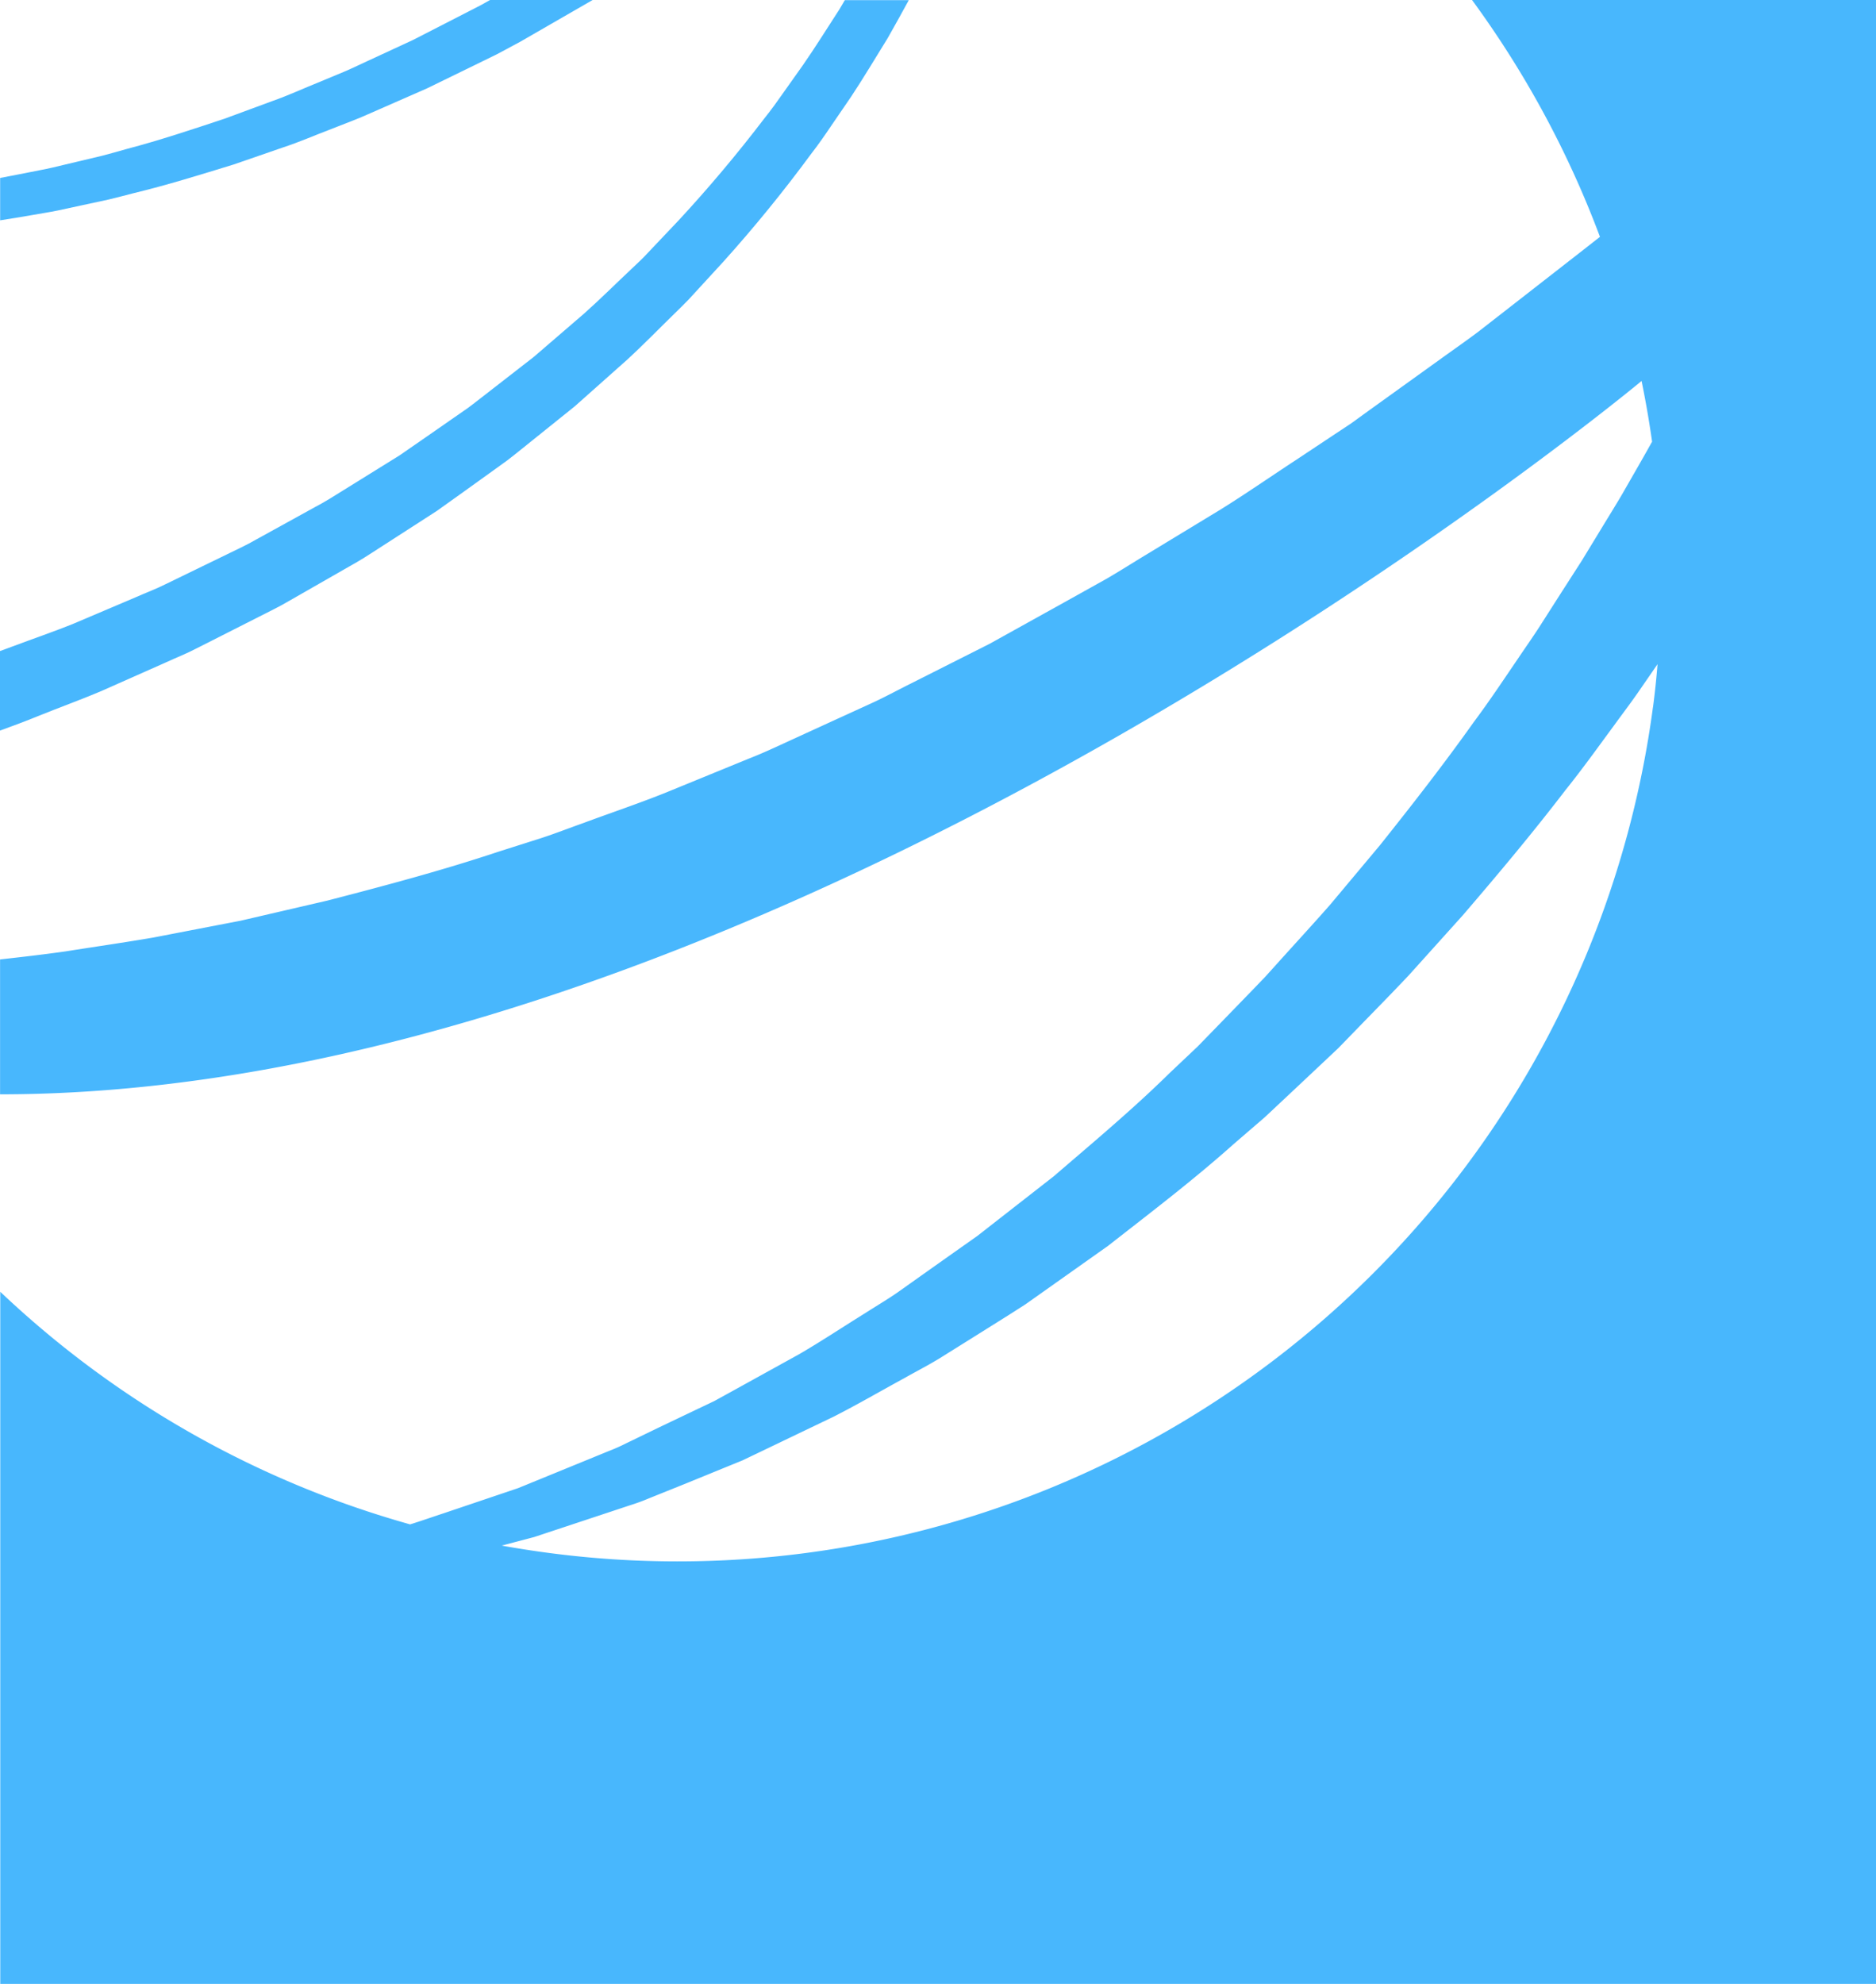 <svg id="logo" xmlns="http://www.w3.org/2000/svg" width="140" height="148" viewBox="0 0 140 148">
  <rect id="Rectangle_243" data-name="Rectangle 243" width="140" height="148" fill="#fff"/>
  <path id="Path_19" data-name="Path 19" d="M320.117,258.795c.636-.114,1.275-.21,1.908-.339l1.9-.41,1.9-.409c.629-.148,1.253-.318,1.88-.477,2.515-.607,4.983-1.38,7.456-2.138l3.667-1.267c1.229-.4,2.413-.923,3.623-1.38l1.806-.707c.6-.236,1.186-.513,1.781-.767l3.554-1.558,3.486-1.7,1.743-.852,1.709-.916,5.429-3.129h-7.657l-.67.377-1.695.871-3.392,1.739-3.458,1.6c-.578.263-1.147.546-1.733.79l-1.761.731c-1.178.474-2.333,1.01-3.532,1.431l-3.575,1.319c-2.412.8-4.822,1.607-7.28,2.253-.612.169-1.222.35-1.837.507l-1.853.441-1.855.442c-.619.142-1.245.252-1.867.379-.685.136-1.371.272-2.057.4v3.16C318.524,259.068,319.319,258.933,320.117,258.795Z" transform="translate(-317.726 -242.75)" fill="#48b7fd"/>
  <path id="Path_20" data-name="Path 20" d="M325.366,294.268l4.713-2.09c.78-.361,1.582-.671,2.344-1.073l2.3-1.164,2.3-1.165c.766-.393,1.542-.76,2.282-1.2l4.482-2.565c.755-.413,1.479-.879,2.2-1.349l2.173-1.4,2.171-1.4,2.1-1.5,2.1-1.509,1.049-.756c.345-.257.676-.535,1.013-.8l4.032-3.24,3.866-3.438c1.272-1.163,2.47-2.407,3.708-3.607.305-.306.619-.6.915-.914l.876-.954,1.75-1.906q3.458-3.848,6.53-8.023c.53-.681,1.022-1.391,1.5-2.1l1.462-2.136c.953-1.437,1.832-2.924,2.742-4.388q.8-1.41,1.573-2.831h-4.773c-.131.223-.262.448-.395.671-.9,1.386-1.773,2.792-2.715,4.151l-1.433,2.021c-.474.679-.955,1.35-1.474,1.994q-3.009,3.944-6.381,7.587l-1.708,1.8-.852.9c-.288.3-.6.574-.892.861-1.208,1.13-2.373,2.3-3.611,3.4l-3.76,3.237-3.918,3.043c-.33.252-.65.513-.985.756l-1.02.708-2.039,1.417-2.041,1.412-2.111,1.31-2.109,1.309c-.7.44-1.4.879-2.138,1.264l-4.353,2.4c-.716.417-1.474.758-2.216,1.124l-2.238,1.087-2.236,1.087c-.739.375-1.521.662-2.279,1l-4.581,1.946c-1.535.629-3.112,1.158-4.665,1.745-.3.116-.605.221-.906.332v5.934c.953-.343,1.9-.7,2.844-1.083C322.167,295.521,323.785,294.946,325.366,294.268Z" transform="translate(-317.726 -242.75)" fill="#48b7fd"/>
  <path id="Path_21" data-name="Path 21" d="M427.579,242.75a73.383,73.383,0,0,1,9.547,17.668l-1.229.963-5.261,4.1-2.629,2.047c-.889.665-1.8,1.3-2.7,1.948l-5.409,3.888-1.347.976-1.387.918-2.772,1.84c-1.857,1.213-3.681,2.483-5.562,3.652l-5.686,3.451c-.949.574-1.885,1.172-2.843,1.727l-2.9,1.617-5.812,3.227-5.933,2.993c-.992.492-1.964,1.027-2.974,1.484l-3.02,1.38-3.021,1.384c-1.007.464-2.01.933-3.041,1.334l-6.148,2.516c-2.055.828-4.155,1.528-6.23,2.3-1.044.37-2.077.775-3.129,1.117l-3.165,1.006c-4.2,1.4-8.483,2.538-12.769,3.648l-6.47,1.5-6.52,1.257c-2.18.375-4.372.687-6.558,1.034-1.623.232-3.252.416-4.88.6v10.062c58.606,0,122.5-53.217,122.5-53.217q.462,2.244.785,4.53c-.267.473-.531.947-.8,1.418l-1.44,2.51c-.488.833-1,1.65-1.5,2.476l-1.506,2.473-1.565,2.434-1.558,2.44c-.522.812-1.08,1.6-1.617,2.4-1.088,1.595-2.154,3.205-3.31,4.75-2.235,3.148-4.61,6.191-7.017,9.208l-3.716,4.437c-1.274,1.448-2.581,2.865-3.872,4.3l-.97,1.075-1,1.039-2.015,2.077-2.018,2.075-2.1,1.986c-2.755,2.709-5.717,5.18-8.643,7.7l-4.566,3.563-1.142.892-1.182.833-2.366,1.673-2.366,1.679c-.792.553-1.626,1.039-2.438,1.562-1.643,1.018-3.257,2.091-4.928,3.065l-5.083,2.808-1.274.7-1.311.624-2.624,1.251-2.622,1.268a13.8,13.8,0,0,1-1.328.59l-1.348.552-5.4,2.208-5.53,1.867c-.843.277-1.682.573-2.529.837a73.117,73.117,0,0,1-30.586-17.352V390.75h140v-148Zm13.5,52.769a73.429,73.429,0,0,1-82.437,63.076c-1.168-.153-2.324-.337-3.472-.542l2.422-.639,5.708-1.891,1.43-.474c.48-.15.951-.32,1.413-.517l2.793-1.122,2.79-1.14,1.4-.57,1.36-.65,5.441-2.61c1.793-.91,3.53-1.924,5.3-2.886.877-.5,1.777-.955,2.633-1.482l2.56-1.6,2.561-1.605,1.273-.814,1.232-.872,4.935-3.493c3.169-2.48,6.385-4.921,9.389-7.607l2.292-1.974,2.2-2.062,2.2-2.069,1.1-1.036,1.052-1.083c1.4-1.447,2.818-2.879,4.2-4.344l4.042-4.489c2.621-3.052,5.211-6.138,7.656-9.332,1.263-1.57,2.432-3.206,3.626-4.825.59-.814,1.2-1.614,1.775-2.44l1.471-2.131C441.338,293.37,441.225,294.443,441.083,295.519Z" transform="translate(-317.726 -242.75)" fill="#48b7fd"/>
</svg>

